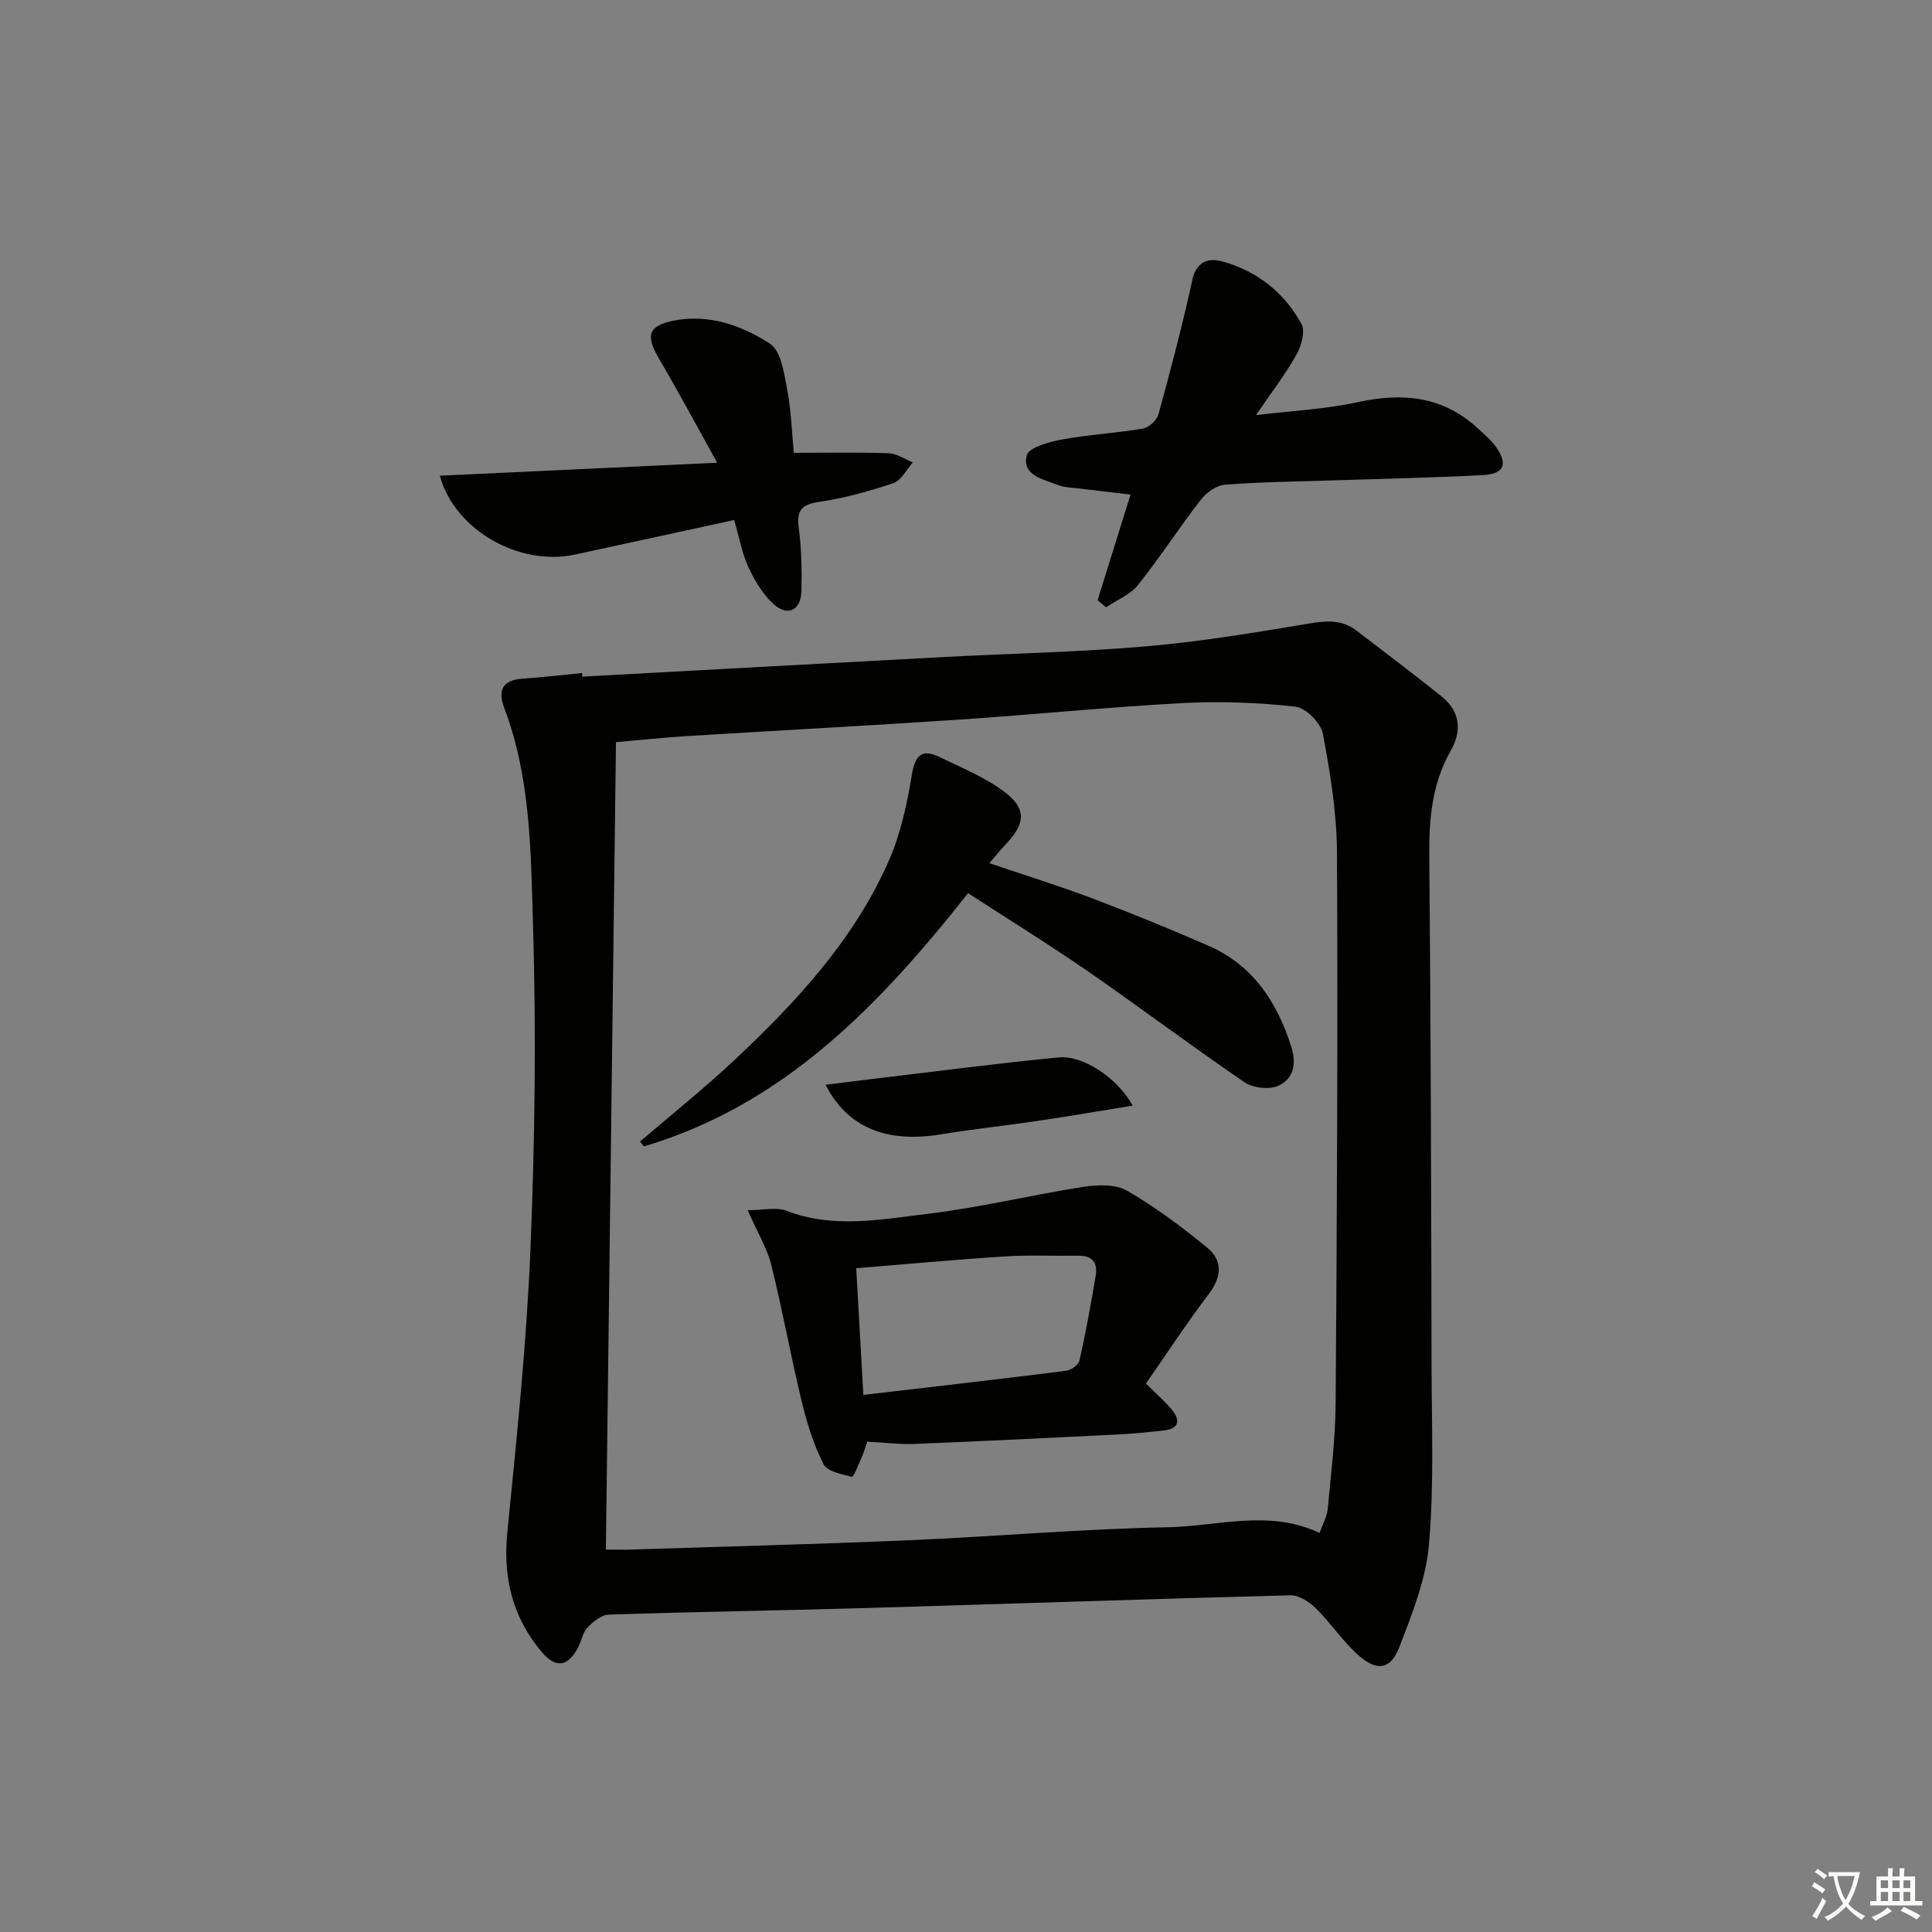 <svg enable-background="new 0 0 400 400" viewBox="0 0 400 400" xmlns="http://www.w3.org/2000/svg"><rect x="0" y="0" width="400" height="400" fill="#808080" stroke="none"/><path d="m377.9 391.2c-.2.3-.4.5-.6.8-.7-.6-1.4-1-2.2-1.5.2-.3.4-.5.5-.8.6.4 1.4.8 2.3 1.5zm-1.8 6.1c-.2-.2-.5-.4-.9-.6.4-.6.8-1.2 1.2-1.9s.7-1.3.9-1.9c.3.3.5.5.8.7-.7 1.3-1.4 2.6-2 3.7zm2.2-9c-.3.3-.5.5-.6.8-.6-.6-1.3-1.1-2-1.5.3-.3.5-.5.6-.7.6.5 1.3.9 2 1.4zm.3.2v-.9h2 4.5c-.3 1.3-.6 2.5-1 3.6s-.9 2.1-1.4 3c.4.5 1 1 1.6 1.4s1.2.8 1.9 1.1c-.3.2-.5.4-.8.8-.4-.3-1-.7-1.6-1.2s-1.2-1.1-1.6-1.6c-.5.6-1.1 1.1-1.7 1.6s-1.4.9-2.1 1.4c-.1-.3-.3-.5-.7-.8.6-.2 1.2-.5 1.9-1s1.4-1.1 2-1.8c-.5-.8-.9-1.6-1.2-2.5s-.6-2-.8-3.2c-.4.1-.7.1-1 .1zm2.5 2.7c.3 1 .7 1.7 1 2.2.3-.5.6-1.1 1-2s.6-1.9.9-3h-3.2-.4c.1.9.3 1.8.7 2.8z" fill="#fbfcfa"/><path d="m396.5 388.5v1.5 3.6h1.5v.9c-.4 0-1 0-1.7 0h-7.9c-.5 0-.9 0-1.2 0v-.9h1.3v-3.5c0-.7 0-1.2 0-1.6h2.4c0-.8 0-1.4 0-1.7h1c0 .3-.1.8-.1 1.7h1.5c0-.8 0-1.4 0-1.7h1c0 .3-.1.9-.1 1.7zm-8.2 9.2c-.2-.3-.5-.5-.8-.8.8-.3 1.4-.6 1.9-.9s1-.7 1.4-1.1c.3.3.6.5.9.8-1.6 1-2.8 1.6-3.4 2zm2.6-6.8v-1.6h-1.5v1.6zm0 2.7v-1.9h-1.5v1.9zm2.4-2.7v-1.6h-1.5v1.6zm0 2.7v-1.9h-1.5v1.9zm.2 2 .7-.8c.4.2.9.5 1.6.8s1.3.7 1.8 1c-.3.3-.5.6-.8.8-.4-.3-1.5-1-3.3-1.8zm2-4.7v-1.6h-1.4v1.6zm0 2.7v-1.9h-1.4v1.9z" fill="#fbfcfa"/><g fill="#010100"><path d="m120.57 140.09c24.9-1.35 49.8-2.73 74.7-4.05 14.11-.75 28.27-1.03 42.34-2.25 11.21-.97 22.35-2.85 33.46-4.7 3.61-.6 6.8-.83 9.8 1.49 5.9 4.55 11.88 9 17.67 13.67 3.79 3.05 4.14 7.11 1.84 11.14-3.96 6.93-4.54 14.32-4.46 22.11.32 35.15.39 70.3.47 105.45.03 12.29.53 24.64-.54 36.84-.64 7.24-3.51 14.42-6.17 21.31-1.73 4.49-4.53 4.97-8.22 1.79-3.35-2.9-5.85-6.77-9.03-9.91-1.36-1.34-3.5-2.73-5.25-2.69-29.59.76-59.18 1.8-88.77 2.66-17.46.51-34.93.76-52.39 1.34-1.53.05-3.24 1.48-4.42 2.71-.97 1.01-1.19 2.7-1.88 4.02-2.13 4.11-4.67 4.47-7.64.92-5.97-7.14-7.97-15.29-7.05-24.63 1.94-19.5 3.98-39.02 4.79-58.58.93-22.44 1.21-44.96.53-67.41-.45-15-.47-30.29-5.95-44.74-1.35-3.56-.45-5.79 3.78-6.07 4.11-.27 8.21-.77 12.32-1.17.03.26.05.51.07.75zm4.87 180.74c1.96 0 3.61.05 5.26-.01 19.12-.62 38.24-1.1 57.35-1.92 17.94-.77 35.85-2.36 53.8-2.7 10.32-.2 20.8-3.76 31.35 1.17.68-1.92 1.55-3.4 1.69-4.96.68-7.27 1.59-14.55 1.64-21.83.27-37.99.47-75.98.28-113.97-.04-8.25-1.39-16.55-2.92-24.68-.42-2.23-3.52-5.38-5.67-5.62-7.72-.86-15.58-1.16-23.34-.75-15.6.84-31.15 2.42-46.74 3.46-18.75 1.25-37.52 2.24-56.27 3.4-4.77.3-9.52.82-14.34 1.24-.71 55.84-1.4 111.22-2.09 167.17z"/><path d="m227.24 124.28c2.24-7.18 4.48-14.36 6.83-21.89-3.7-.43-7.24-.83-10.77-1.27-1.47-.18-3.04-.2-4.38-.74-2.96-1.2-7.37-1.93-6.34-6.11.4-1.62 4.63-2.78 7.27-3.27 5.54-1.03 11.22-1.32 16.78-2.27 1.24-.21 2.89-1.73 3.22-2.96 2.53-9.22 4.98-18.48 7.01-27.82.86-3.97 3.49-4.58 6.23-3.82 7.17 1.97 12.8 6.43 16.36 12.93.83 1.52-.01 4.54-1.02 6.35-2.25 4.02-5.1 7.7-8.39 12.54 7.73-.94 14.45-1.24 20.92-2.66 9.35-2.06 17.77-1.32 25.04 5.43 1.33 1.23 2.77 2.43 3.78 3.89 2.47 3.56 1.61 5.53-2.82 5.76-10.13.53-20.28.73-30.42 1.07-7.65.25-15.31.33-22.93.91-1.76.13-3.86 1.64-5.01 3.13-4.47 5.77-8.44 11.94-12.99 17.64-1.61 2.01-4.38 3.1-6.61 4.61-.61-.51-1.19-.98-1.76-1.45z"/><path d="m152 107.66c-11.37 2.47-22.19 4.84-33.02 7.17-11.32 2.43-24.78-4.93-27.93-16.34 18.98-.89 37.7-1.76 57.44-2.69-4.3-7.71-8.02-14.68-12.02-21.48-2.86-4.86-2.33-6.92 3.21-7.97 7.21-1.36 13.97 1.06 19.75 4.82 2.26 1.47 2.89 6.01 3.52 9.3.86 4.52 1 9.17 1.4 13.28 6.81 0 13.24-.13 19.65.09 1.68.06 3.33 1.24 4.99 1.9-1.32 1.48-2.38 3.74-4.02 4.29-5.01 1.69-10.18 3.11-15.39 3.88-3.72.55-4.69 1.83-4.2 5.46.57 4.25.64 8.61.55 12.91-.08 4.11-2.85 5.49-5.84 2.73-2.21-2.04-3.88-4.87-5.17-7.64-1.29-2.8-1.83-5.97-2.92-9.71z"/><path d="m237.26 286.44c2.26 2.28 4.05 3.79 5.49 5.59 1.65 2.08 1.28 3.78-1.66 4.11-3.13.36-6.28.68-9.43.84-14.11.71-28.22 1.4-42.34 1.97-3.12.13-6.26-.29-9.77-.47-.35.99-.7 2.23-1.21 3.4-.6 1.39-1.64 3.96-1.96 3.88-2.11-.53-5.11-1.1-5.89-2.64-2.06-4.08-3.45-8.58-4.53-13.05-2.25-9.34-3.95-18.82-6.26-28.14-.86-3.46-2.82-6.64-4.9-11.37 3.25 0 5.94-.7 8.05.12 9.66 3.74 19.45 1.8 29.06.65 10.85-1.29 21.54-3.91 32.36-5.6 2.96-.46 6.66-.59 9.07.79 5.85 3.37 11.32 7.48 16.56 11.76 3.31 2.7 3.07 6.08.35 9.66-4.52 5.93-8.6 12.2-12.99 18.5zm-58.51 2.36c14.4-1.68 28.2-3.26 41.98-4.99 1.03-.13 2.57-1.23 2.77-2.13 1.3-5.81 2.37-11.67 3.35-17.54.43-2.54-.56-4.19-3.48-4.15-5.11.07-10.24-.19-15.33.14-10.21.65-20.39 1.6-30.77 2.44.49 8.82.97 17.22 1.48 26.23z"/><path d="m132.51 236.34c6.49-5.56 13.18-10.9 19.41-16.74 12.91-12.1 24.93-25.04 32.14-41.48 2.43-5.54 3.74-11.7 4.73-17.71.68-4.14 2.12-5.43 5.79-3.65 4.57 2.22 9.39 4.18 13.4 7.2 4.6 3.45 4.31 6.58.33 10.76-1.02 1.07-1.95 2.23-3.47 3.99 7.45 2.53 14.48 4.7 21.34 7.3 8.06 3.05 16.05 6.32 23.95 9.76 9.2 4.01 14.2 11.55 17.19 20.85 1.16 3.62.5 6.69-2.56 8.14-1.89.89-5.31.52-7.09-.69-10.99-7.48-21.62-15.5-32.56-23.06-8.05-5.56-16.39-10.7-24.68-16.09-18.34 23.22-38.15 43.83-67.11 52.43-.26-.34-.54-.68-.81-1.01z"/><path d="m234.51 228.91c-7.05 1.14-13.33 2.22-19.62 3.15-6.72 1-13.49 1.71-20.2 2.81-11.11 1.82-19.26-1.42-23.76-10.28 3.26-.4 6.26-.79 9.26-1.15 13-1.54 25.99-3.26 39.02-4.52 5.02-.48 12.17 4.27 15.3 9.99z"/></g></svg>